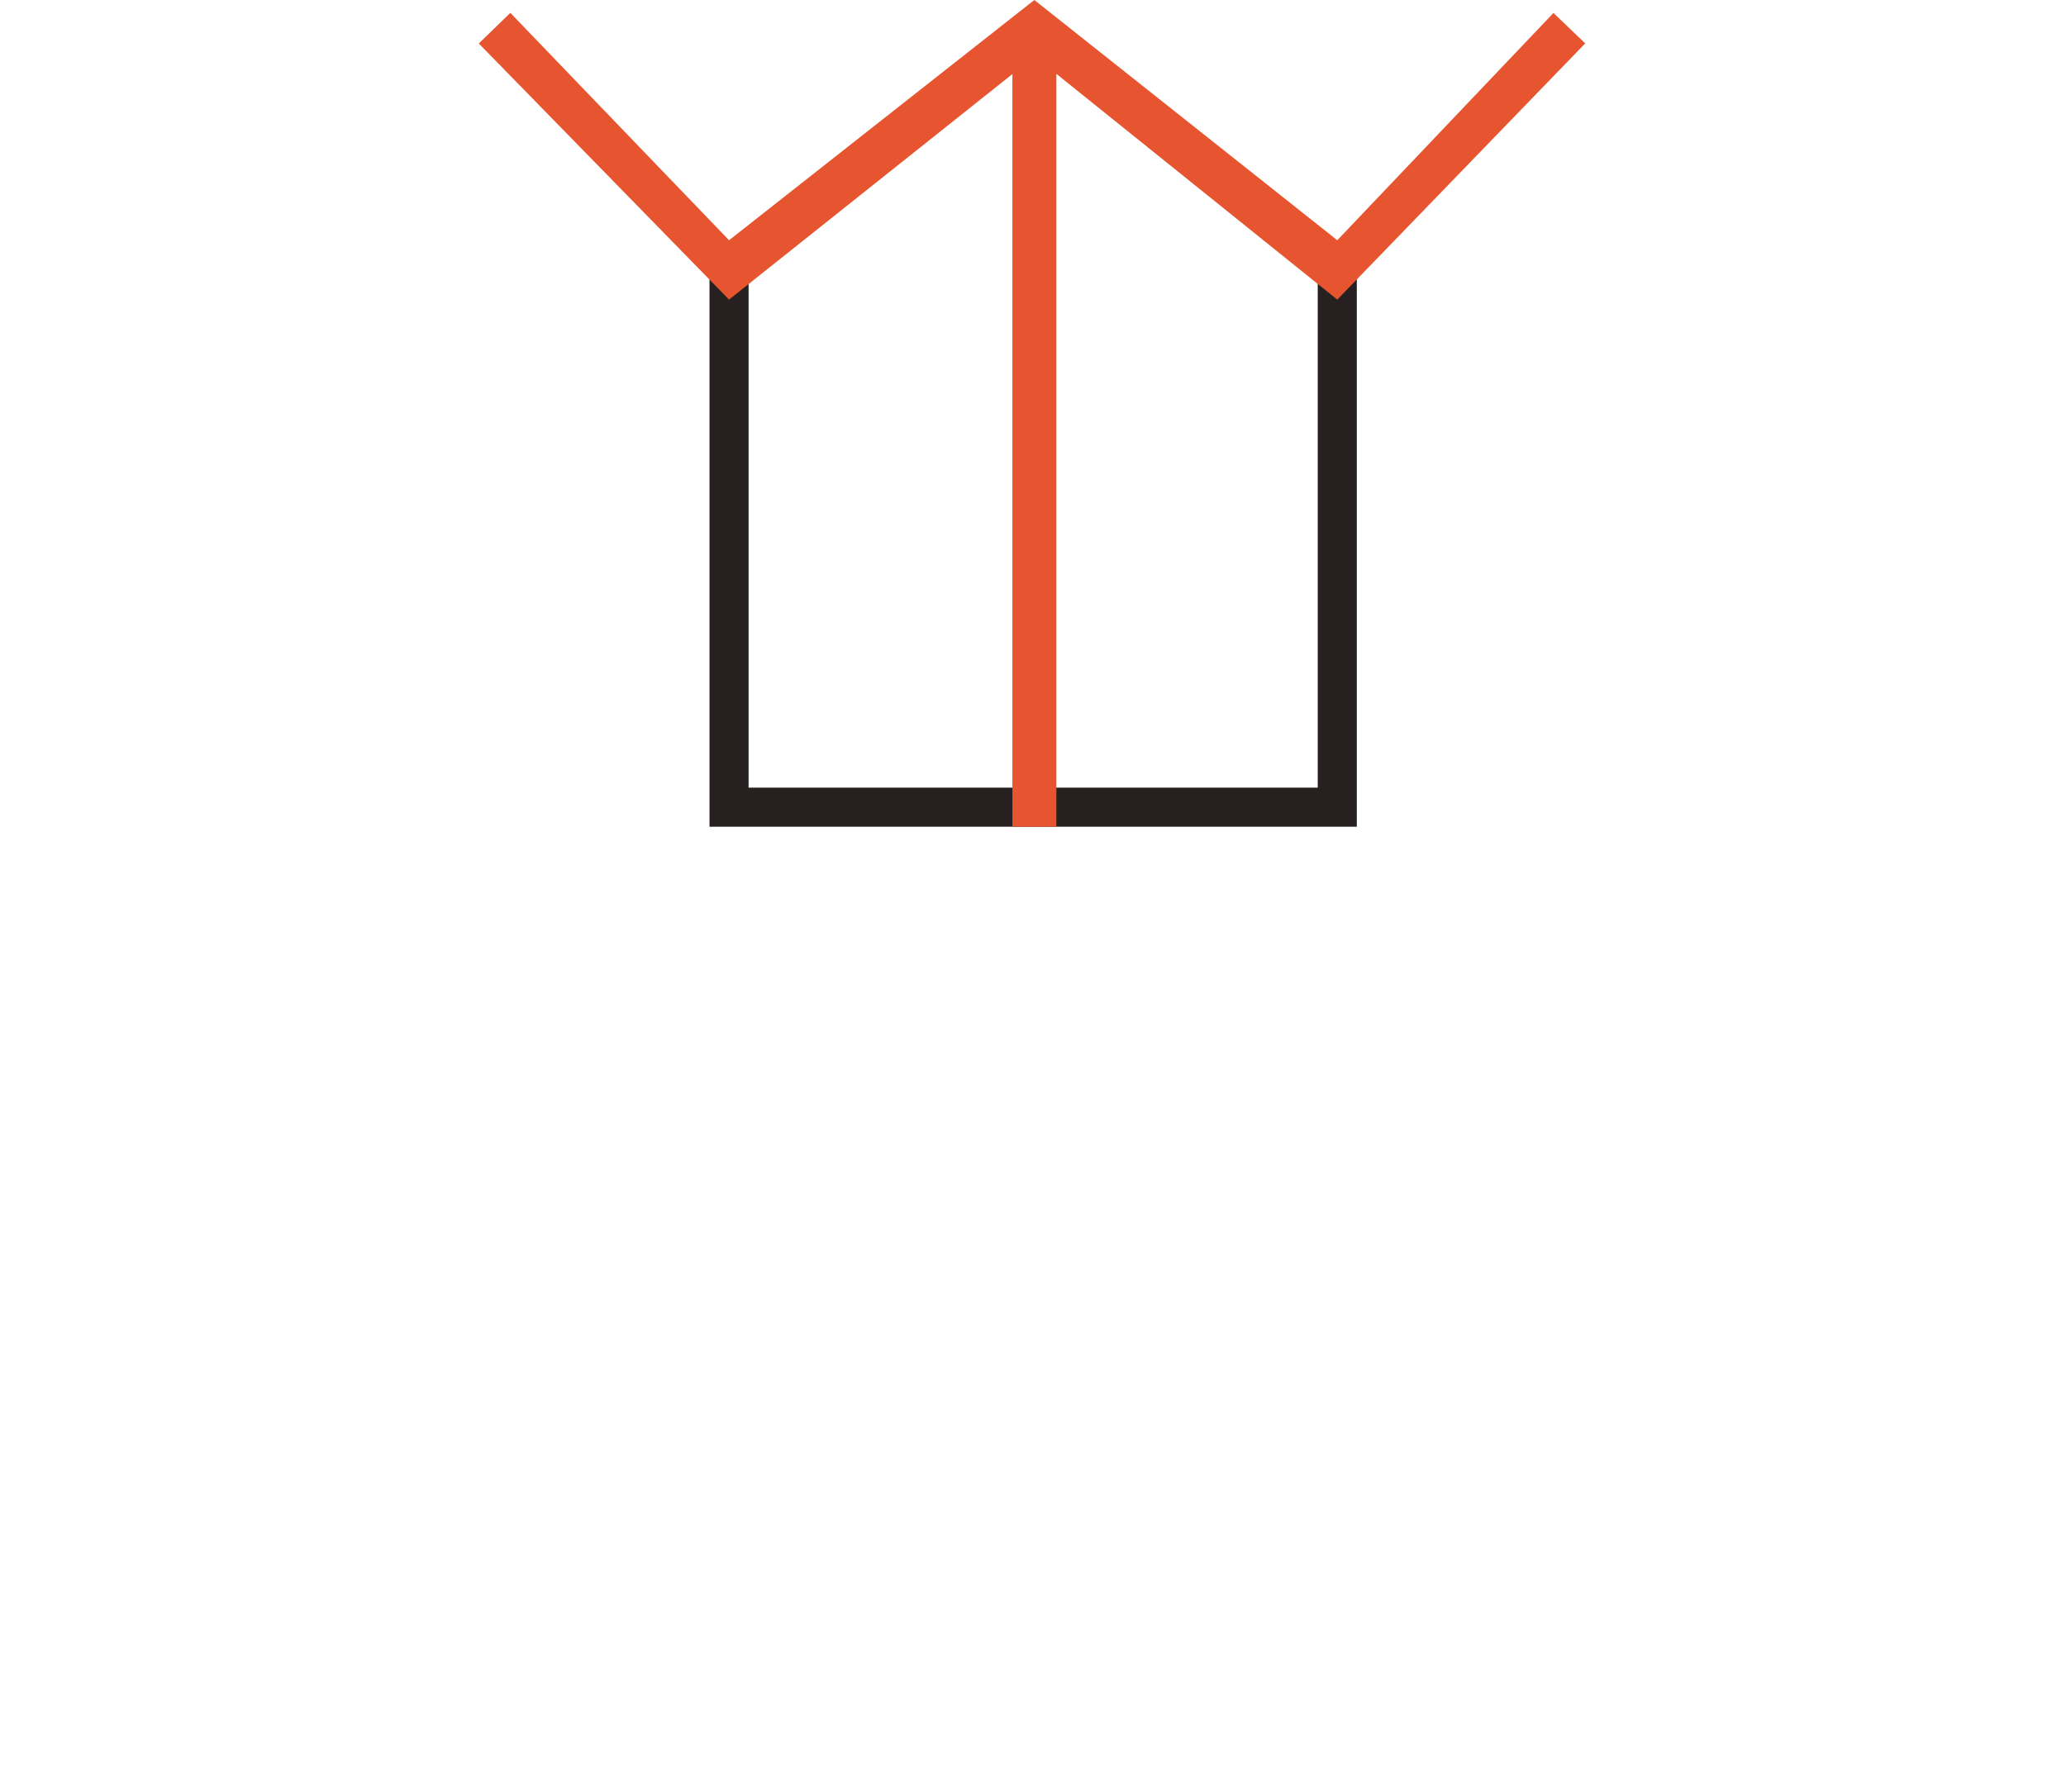 <svg width="257" height="223" viewBox="0 0 257 223" fill="none" xmlns="http://www.w3.org/2000/svg">
<path d="M93.12 31.764V98.005H163.918V31.764H168.78V102.867H88.258V31.764H93.12Z" fill="#262120"/>
<path d="M166.352 29.891L193.244 1.612L197.191 5.399L166.35 37.282L131.407 9.189V102.867H125.937V9.216L90.69 37.279L59.558 5.409L63.484 1.601L90.69 29.893L128.666 0L166.35 29.891H166.352Z" fill="#E6552F"/>
</svg>
